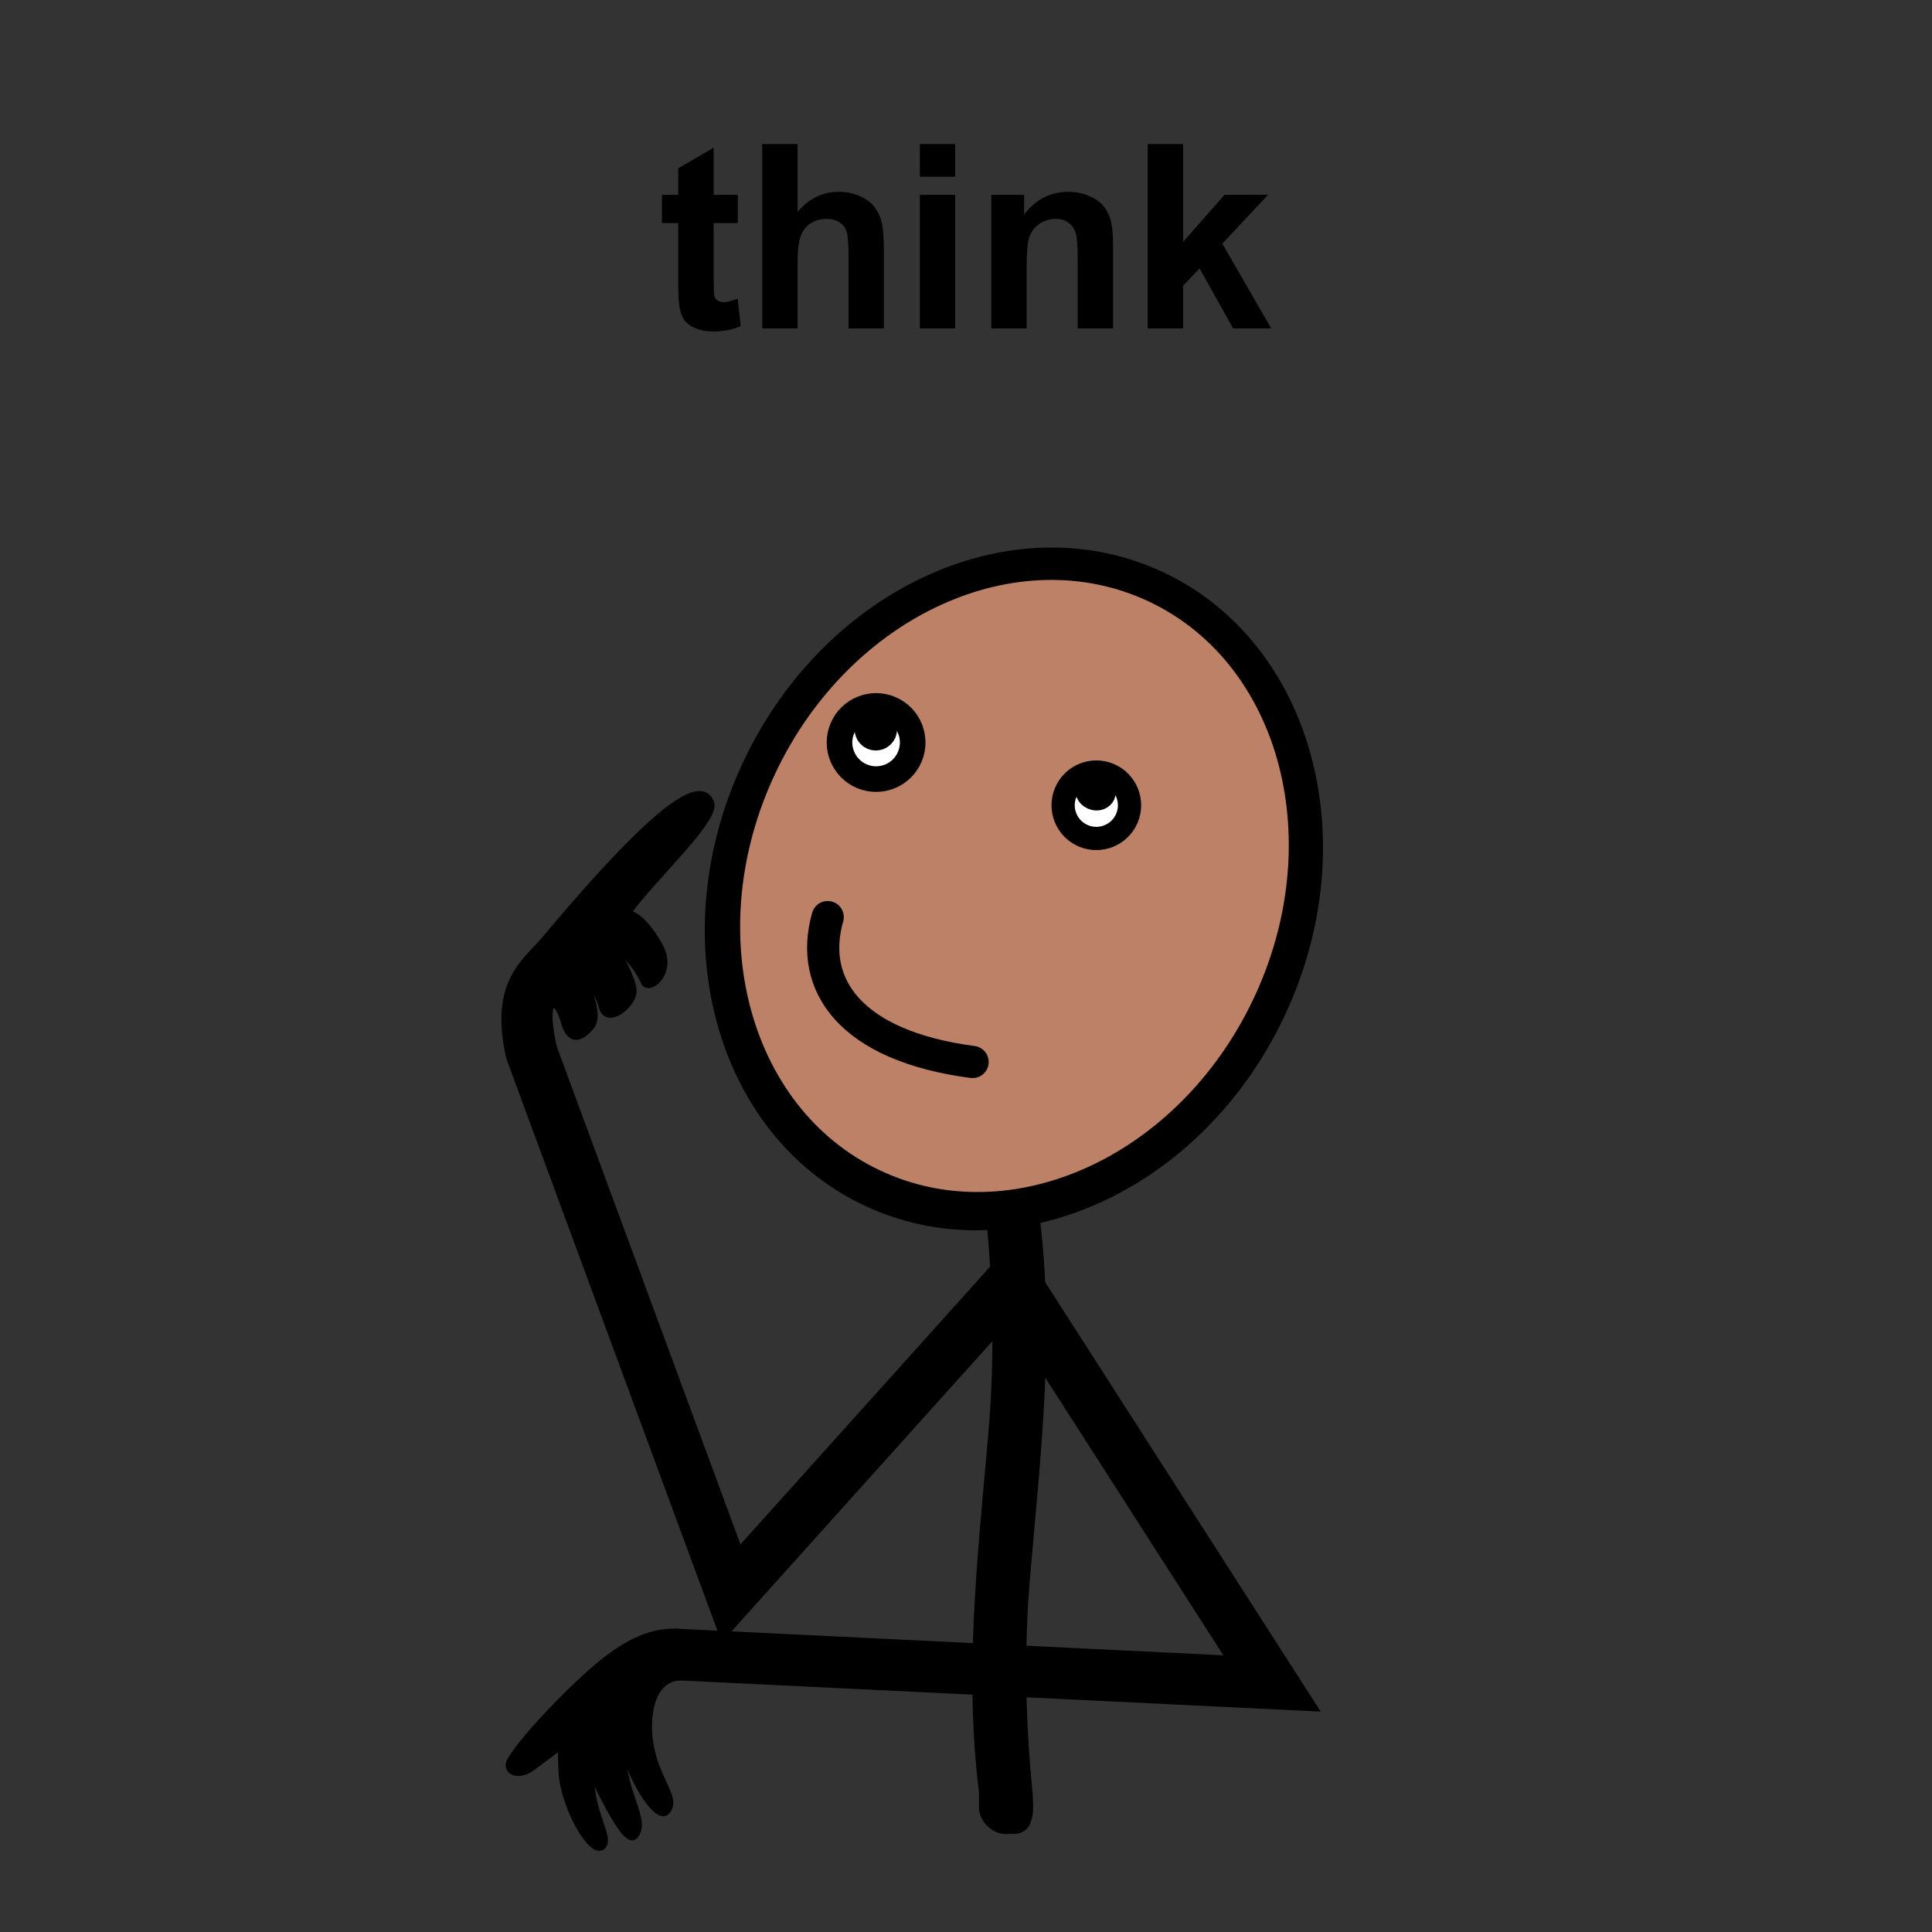<svg width="300" height="300" viewBox="0 0 300 300" fill="none" xmlns="http://www.w3.org/2000/svg">
<rect x="0" y="0" width="300" height="300" fill="#333333" stroke="none"/>
<path d="M152.511 278.224L152.507 278.193C150.244 260.087 152.224 242.458 153.813 224.331L154.124 220.699L154.125 220.695C154.934 209.902 154.664 199.382 153.587 188.598C153.586 188.257 153.57 187.903 153.554 187.554C153.537 187.191 153.521 186.832 153.521 186.475C153.521 185.759 153.587 185.093 153.821 184.508L153.831 184.48C154.043 183.844 154.709 183.157 155.622 182.926C156.857 182.682 158.139 182.872 159.13 183.443C160.108 184.007 160.809 184.94 160.932 186.235V188.928L160.936 188.96C163.199 207.066 161.219 224.695 159.63 242.822L159.318 246.454L159.317 246.458C158.508 257.245 158.778 267.761 159.854 278.539C159.855 278.709 159.859 278.883 159.865 279.058L159.912 280.14C159.918 280.32 159.922 280.499 159.922 280.677C159.922 281.394 159.855 282.06 159.621 282.645L159.608 282.677L159.601 282.71C159.383 283.581 158.519 284.44 157.207 284.221L157.111 284.206L157.017 284.226C154.912 284.694 152.759 283.05 152.511 280.909V278.224Z" fill="black" stroke="black"/>
<path d="M199.373 157.954C212.258 130.832 203.927 99.925 180.765 88.922C157.604 77.92 128.383 90.987 115.499 118.109C102.614 145.232 110.945 176.138 134.106 187.141C157.268 198.144 186.489 185.077 199.373 157.954Z" fill="black"/>
<path d="M194.599 155.186C206.177 130.816 198.963 103.175 178.487 93.448C158.011 83.721 132.027 95.591 120.449 119.96C108.872 144.33 116.086 171.971 136.562 181.699C157.038 191.426 183.022 179.556 194.599 155.186Z" fill="#BC8166"/>
<path d="M172.259 120.296C174.878 121.414 176.097 124.443 174.98 127.062C173.863 129.682 170.833 130.901 168.213 129.783C165.594 128.666 164.376 125.637 165.493 123.017C166.61 120.398 169.639 119.18 172.259 120.296Z" fill="white" stroke="black" stroke-width="3.609"/>
<path d="M138.269 110.07C141.156 111.3 142.498 114.638 141.267 117.525C140.036 120.411 136.699 121.753 133.812 120.522C130.926 119.291 129.584 115.954 130.815 113.067C132.045 110.181 135.383 108.839 138.269 110.07Z" fill="white" stroke="black" stroke-width="3.976"/>
<path d="M170.556 121.814C171.376 122.164 171.571 122.941 171.373 123.406C171.175 123.87 170.478 124.268 169.658 123.919C168.838 123.569 168.642 122.791 168.841 122.326C169.039 121.861 169.735 121.464 170.556 121.814Z" fill="black" stroke="black" stroke-width="3.609"/>
<path d="M136.513 112.03C137.18 112.315 137.49 113.087 137.206 113.755C136.921 114.422 136.15 114.732 135.482 114.448C134.815 114.163 134.504 113.391 134.788 112.724C135.073 112.056 135.845 111.746 136.513 112.03Z" fill="black" stroke="black" stroke-width="3.976"/>
<path d="M114.57 30.258V34.633H110.82V42.992C110.82 44.685 110.853 45.675 110.918 45.961C110.996 46.234 111.159 46.462 111.406 46.645C111.667 46.827 111.979 46.918 112.344 46.918C112.852 46.918 113.587 46.742 114.551 46.391L115.02 50.648C113.743 51.195 112.298 51.469 110.684 51.469C109.694 51.469 108.802 51.306 108.008 50.98C107.214 50.642 106.628 50.212 106.25 49.691C105.885 49.158 105.632 48.441 105.488 47.543C105.371 46.905 105.312 45.616 105.312 43.676V34.633H102.793V30.258H105.312V26.137L110.82 22.934V30.258H114.57ZM123.848 22.367V32.895C125.618 30.824 127.734 29.789 130.195 29.789C131.458 29.789 132.598 30.023 133.613 30.492C134.629 30.961 135.391 31.56 135.898 32.289C136.419 33.018 136.771 33.825 136.953 34.711C137.148 35.596 137.246 36.97 137.246 38.832V51H131.758V40.043C131.758 37.868 131.654 36.488 131.445 35.902C131.237 35.316 130.866 34.854 130.332 34.516C129.811 34.164 129.154 33.988 128.359 33.988C127.448 33.988 126.634 34.21 125.918 34.652C125.202 35.095 124.674 35.766 124.336 36.664C124.01 37.55 123.848 38.865 123.848 40.609V51H118.359V22.367H123.848ZM142.832 27.445V22.367H148.32V27.445H142.832ZM142.832 51V30.258H148.32V51H142.832ZM172.832 51H167.344V40.414C167.344 38.175 167.227 36.729 166.992 36.078C166.758 35.414 166.374 34.9 165.84 34.535C165.319 34.171 164.688 33.988 163.945 33.988C162.995 33.988 162.142 34.249 161.387 34.77C160.632 35.29 160.111 35.98 159.824 36.84C159.551 37.699 159.414 39.288 159.414 41.605V51H153.926V30.258H159.023V33.305C160.833 30.961 163.112 29.789 165.859 29.789C167.07 29.789 168.177 30.01 169.18 30.453C170.182 30.883 170.938 31.436 171.445 32.113C171.966 32.79 172.324 33.559 172.52 34.418C172.728 35.277 172.832 36.508 172.832 38.109V51ZM178.223 51V22.367H183.711V37.562L190.137 30.258H196.895L189.805 37.836L197.402 51H191.484L186.27 41.684L183.711 44.359V51H178.223Z" fill="black"/>
<path d="M128.523 142.406C125.523 152.906 132.023 162.406 151.023 164.906" stroke="black" stroke-width="5" stroke-linecap="round"/>
<path d="M158.023 197.906L113.523 247.406L82.523 163.406" stroke="black" stroke-width="8" stroke-linecap="round"/>
<path d="M84.533 145.926C81.66 149.356 76.523 152.406 79.023 163.906C79.359 165.451 86.746 166.064 86.023 162.906C84.144 154.689 86.38 154.356 87.57 158.627C88.462 161.833 90.078 161.388 91.755 159.459C93.509 157.443 90.549 152.022 90.549 152.022C90.549 152.022 92.59 153.084 93.491 156.384C94.275 159.256 98.247 156.096 98.352 153.994C98.458 151.892 95.043 146.454 95.043 146.454C95.043 146.454 98.594 149.171 100.008 152.497C100.694 154.112 104.808 151.064 102.4 146.823C101.07 144.48 99.135 141.917 97.383 141.829C101.904 135.734 111.481 127.109 110.367 124.569C108.949 121.336 103.587 123.176 84.533 145.926Z" fill="black" stroke="black"/>
<path d="M159.023 201.406L197.523 261.406L105.023 256.906" stroke="black" stroke-width="8" stroke-linecap="round"/>
<path d="M94.523 257.406C98.149 254.71 101.285 253.407 104.523 253.406C112.523 253.404 109.564 260.405 106.023 260.405C100.926 260.406 100.558 266.589 100.793 269.387C101.359 276.126 105.325 278.935 103.625 281.181C102.266 282.979 98.528 277.25 96.829 271.634C96.262 277.812 100.794 282.867 98.528 285.113C96.829 286.798 91.73 274.442 91.73 275.565C91.73 281.769 95.129 285.675 93.43 286.798C91.731 287.921 87.199 280.058 87.199 274.442C87.199 272.589 86.821 272.195 87.765 270.51C86.255 271.82 84.48 273.094 82.668 274.442C80.402 276.127 78.29 275.004 79.269 273.319C81.424 269.613 89.992 260.776 94.523 257.406Z" fill="black" stroke="black" stroke-linecap="round"/>
</svg>
